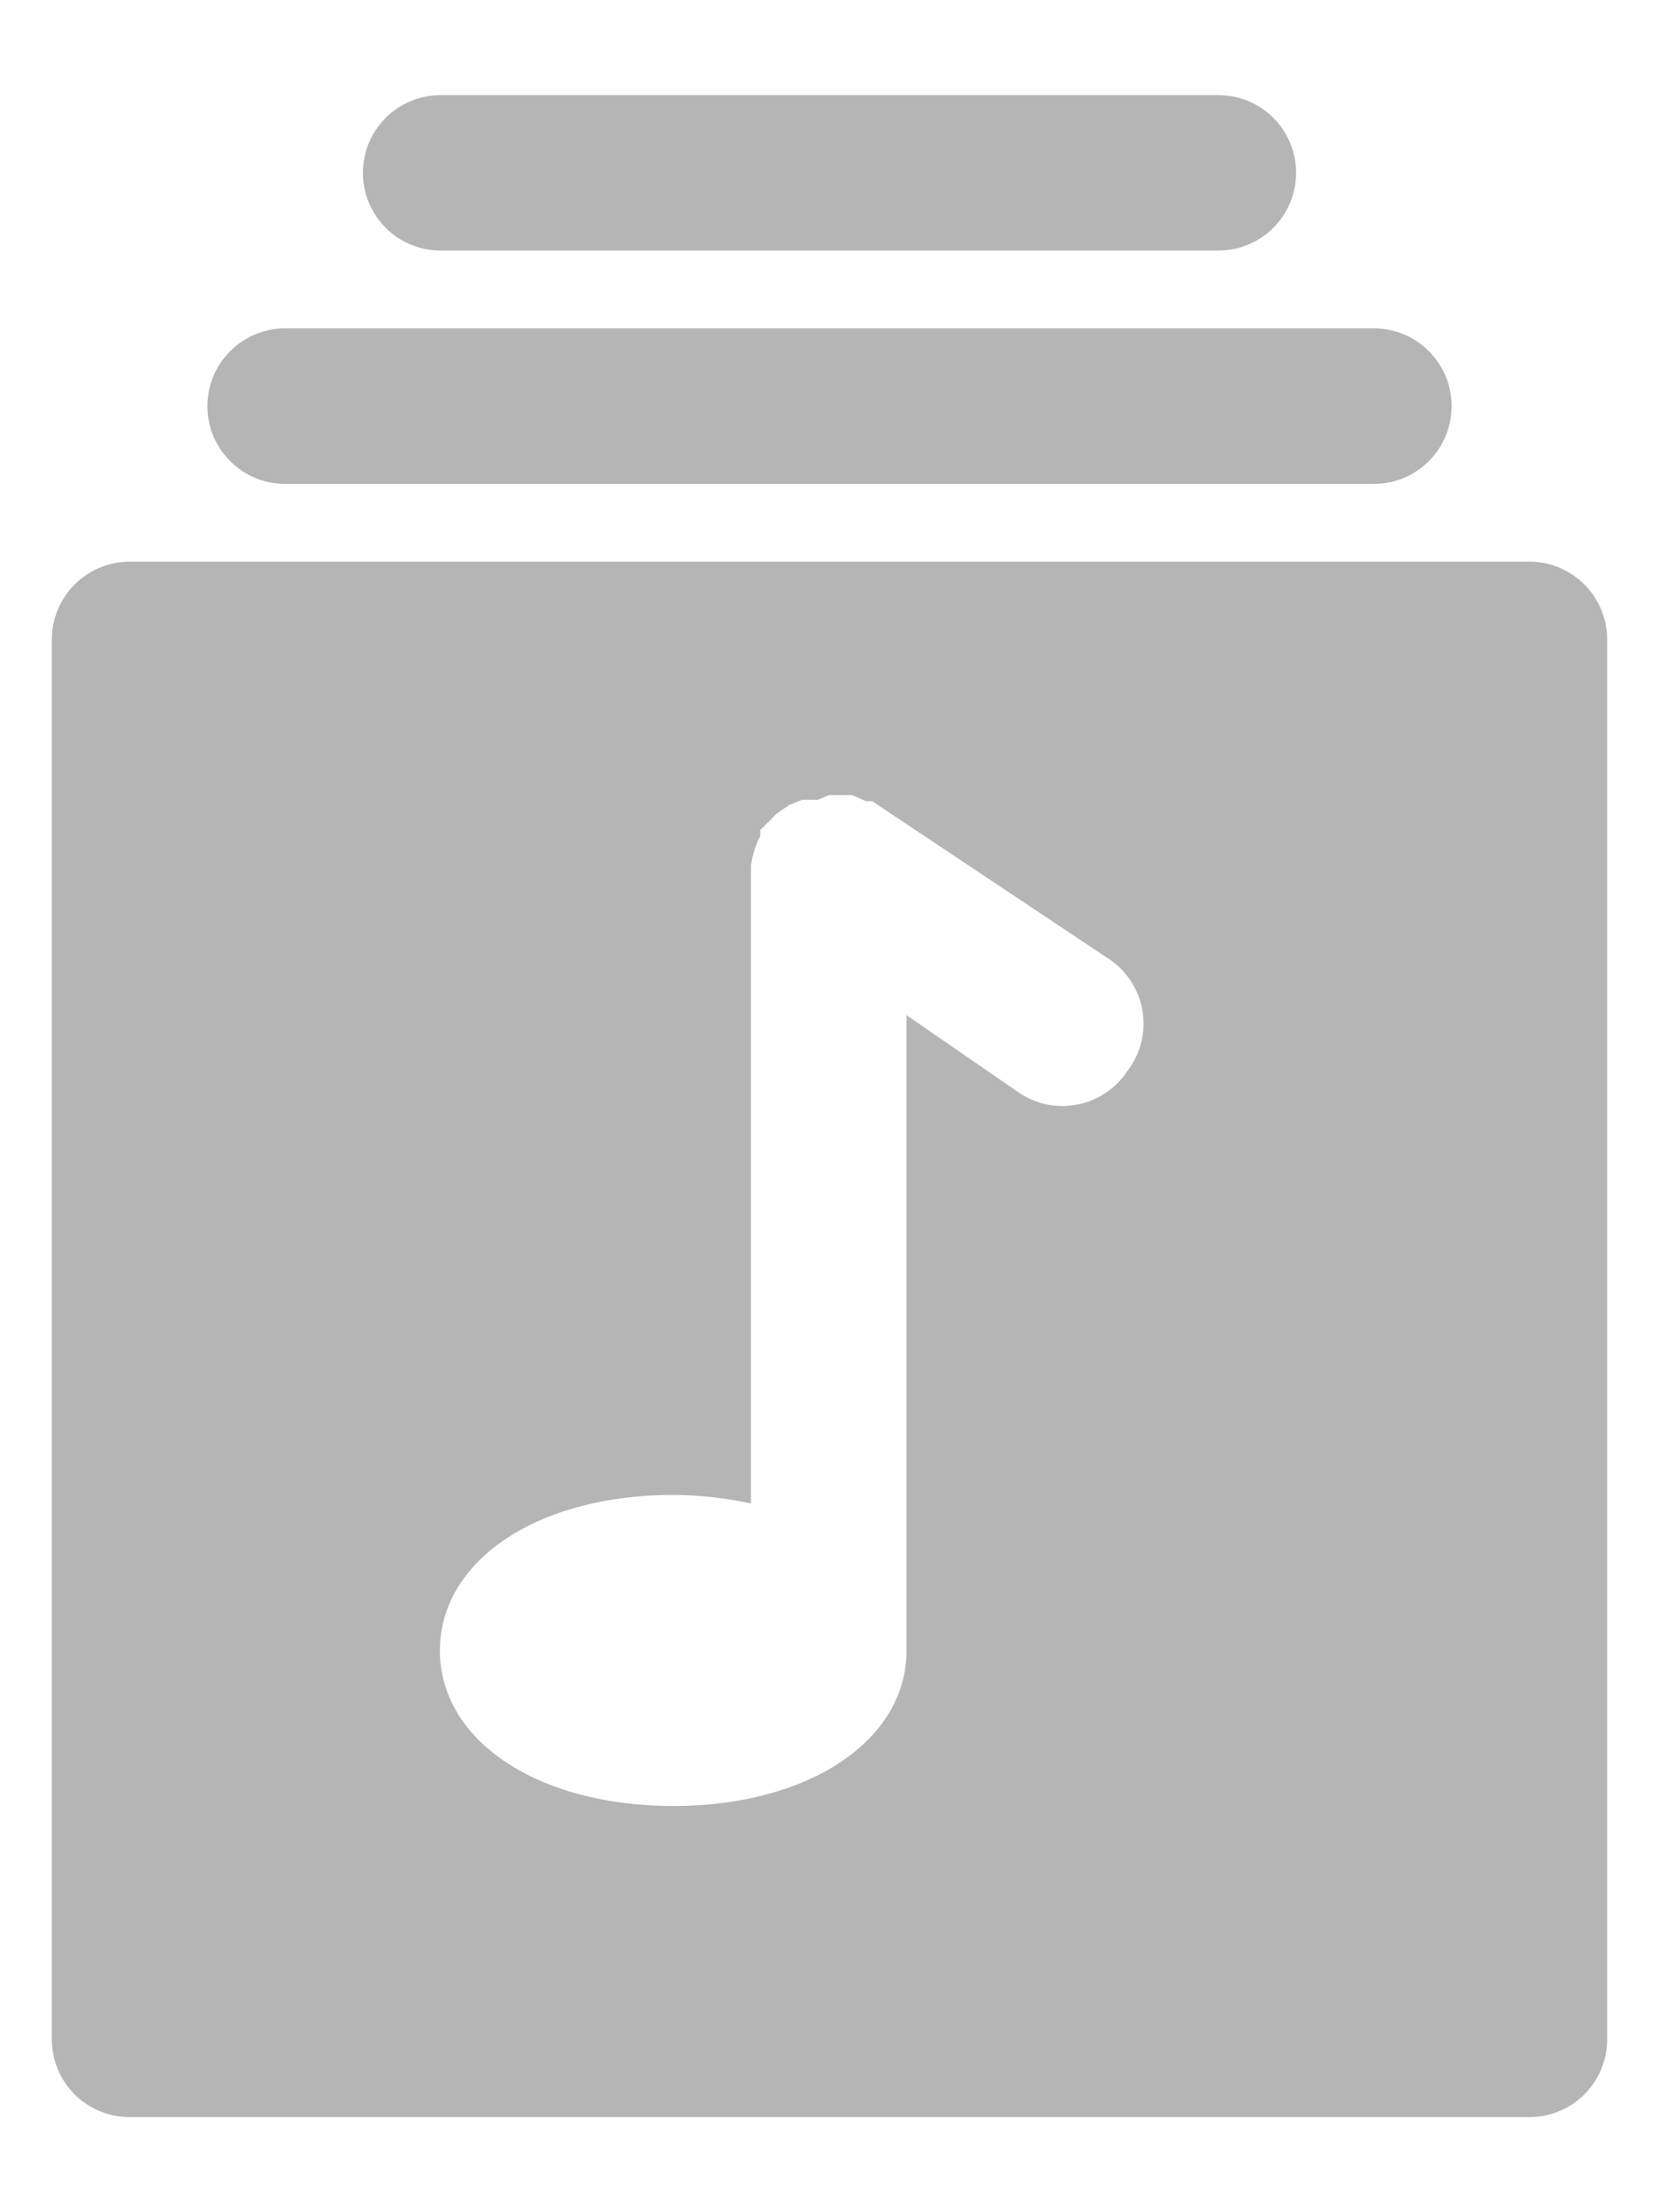<svg width="12" height="16" viewBox="0 0 12 16" fill="none" xmlns="http://www.w3.org/2000/svg">
<path d="M9.938 3.5H2.062C1.913 3.5 1.77 3.441 1.665 3.335C1.559 3.23 1.5 3.087 1.5 2.938C1.5 2.788 1.559 2.645 1.665 2.54C1.77 2.434 1.913 2.375 2.062 2.375H9.938C10.087 2.375 10.23 2.434 10.335 2.54C10.441 2.645 10.5 2.788 10.5 2.938C10.5 3.087 10.441 3.23 10.335 3.335C10.23 3.441 10.087 3.5 9.938 3.5Z" fill="#B5B5B5"/>
<path d="M8.812 1.812H3.188C3.038 1.812 2.895 1.753 2.79 1.648C2.684 1.542 2.625 1.399 2.625 1.25C2.625 1.101 2.684 0.958 2.79 0.852C2.895 0.747 3.038 0.688 3.188 0.688H8.812C8.962 0.688 9.105 0.747 9.21 0.852C9.316 0.958 9.375 1.101 9.375 1.25C9.375 1.399 9.316 1.542 9.21 1.648C9.105 1.753 8.962 1.812 8.812 1.812Z" fill="#B5B5B5"/>
<path d="M11.062 4.062H0.938C0.788 4.062 0.645 4.122 0.54 4.227C0.434 4.333 0.375 4.476 0.375 4.625V14.75C0.375 14.899 0.434 15.042 0.54 15.148C0.645 15.253 0.788 15.312 0.938 15.312H11.062C11.212 15.312 11.355 15.253 11.46 15.148C11.566 15.042 11.625 14.899 11.625 14.75V4.625C11.625 4.476 11.566 4.333 11.46 4.227C11.355 4.122 11.212 4.062 11.062 4.062ZM8.154 7.747C8.114 7.809 8.061 7.862 7.999 7.903C7.938 7.945 7.869 7.974 7.796 7.988C7.724 8.003 7.649 8.003 7.576 7.989C7.503 7.974 7.434 7.946 7.372 7.904L6.557 7.342V11.938C6.557 12.59 5.848 13.062 4.869 13.062C3.891 13.062 3.182 12.59 3.182 11.938C3.182 11.285 3.891 10.812 4.869 10.812C5.059 10.813 5.247 10.834 5.432 10.874V6.312C5.432 6.312 5.432 6.279 5.432 6.262C5.441 6.187 5.464 6.114 5.499 6.048C5.499 6.048 5.499 6.014 5.499 6.003L5.539 5.964L5.617 5.885L5.707 5.823L5.803 5.784H5.916L6 5.75H6.051H6.163L6.264 5.795H6.309L7.997 6.92C8.065 6.961 8.124 7.015 8.17 7.081C8.215 7.146 8.247 7.22 8.262 7.298C8.276 7.376 8.275 7.457 8.256 7.534C8.238 7.611 8.203 7.684 8.154 7.747Z" fill="#B5B5B5"/>
</svg>
